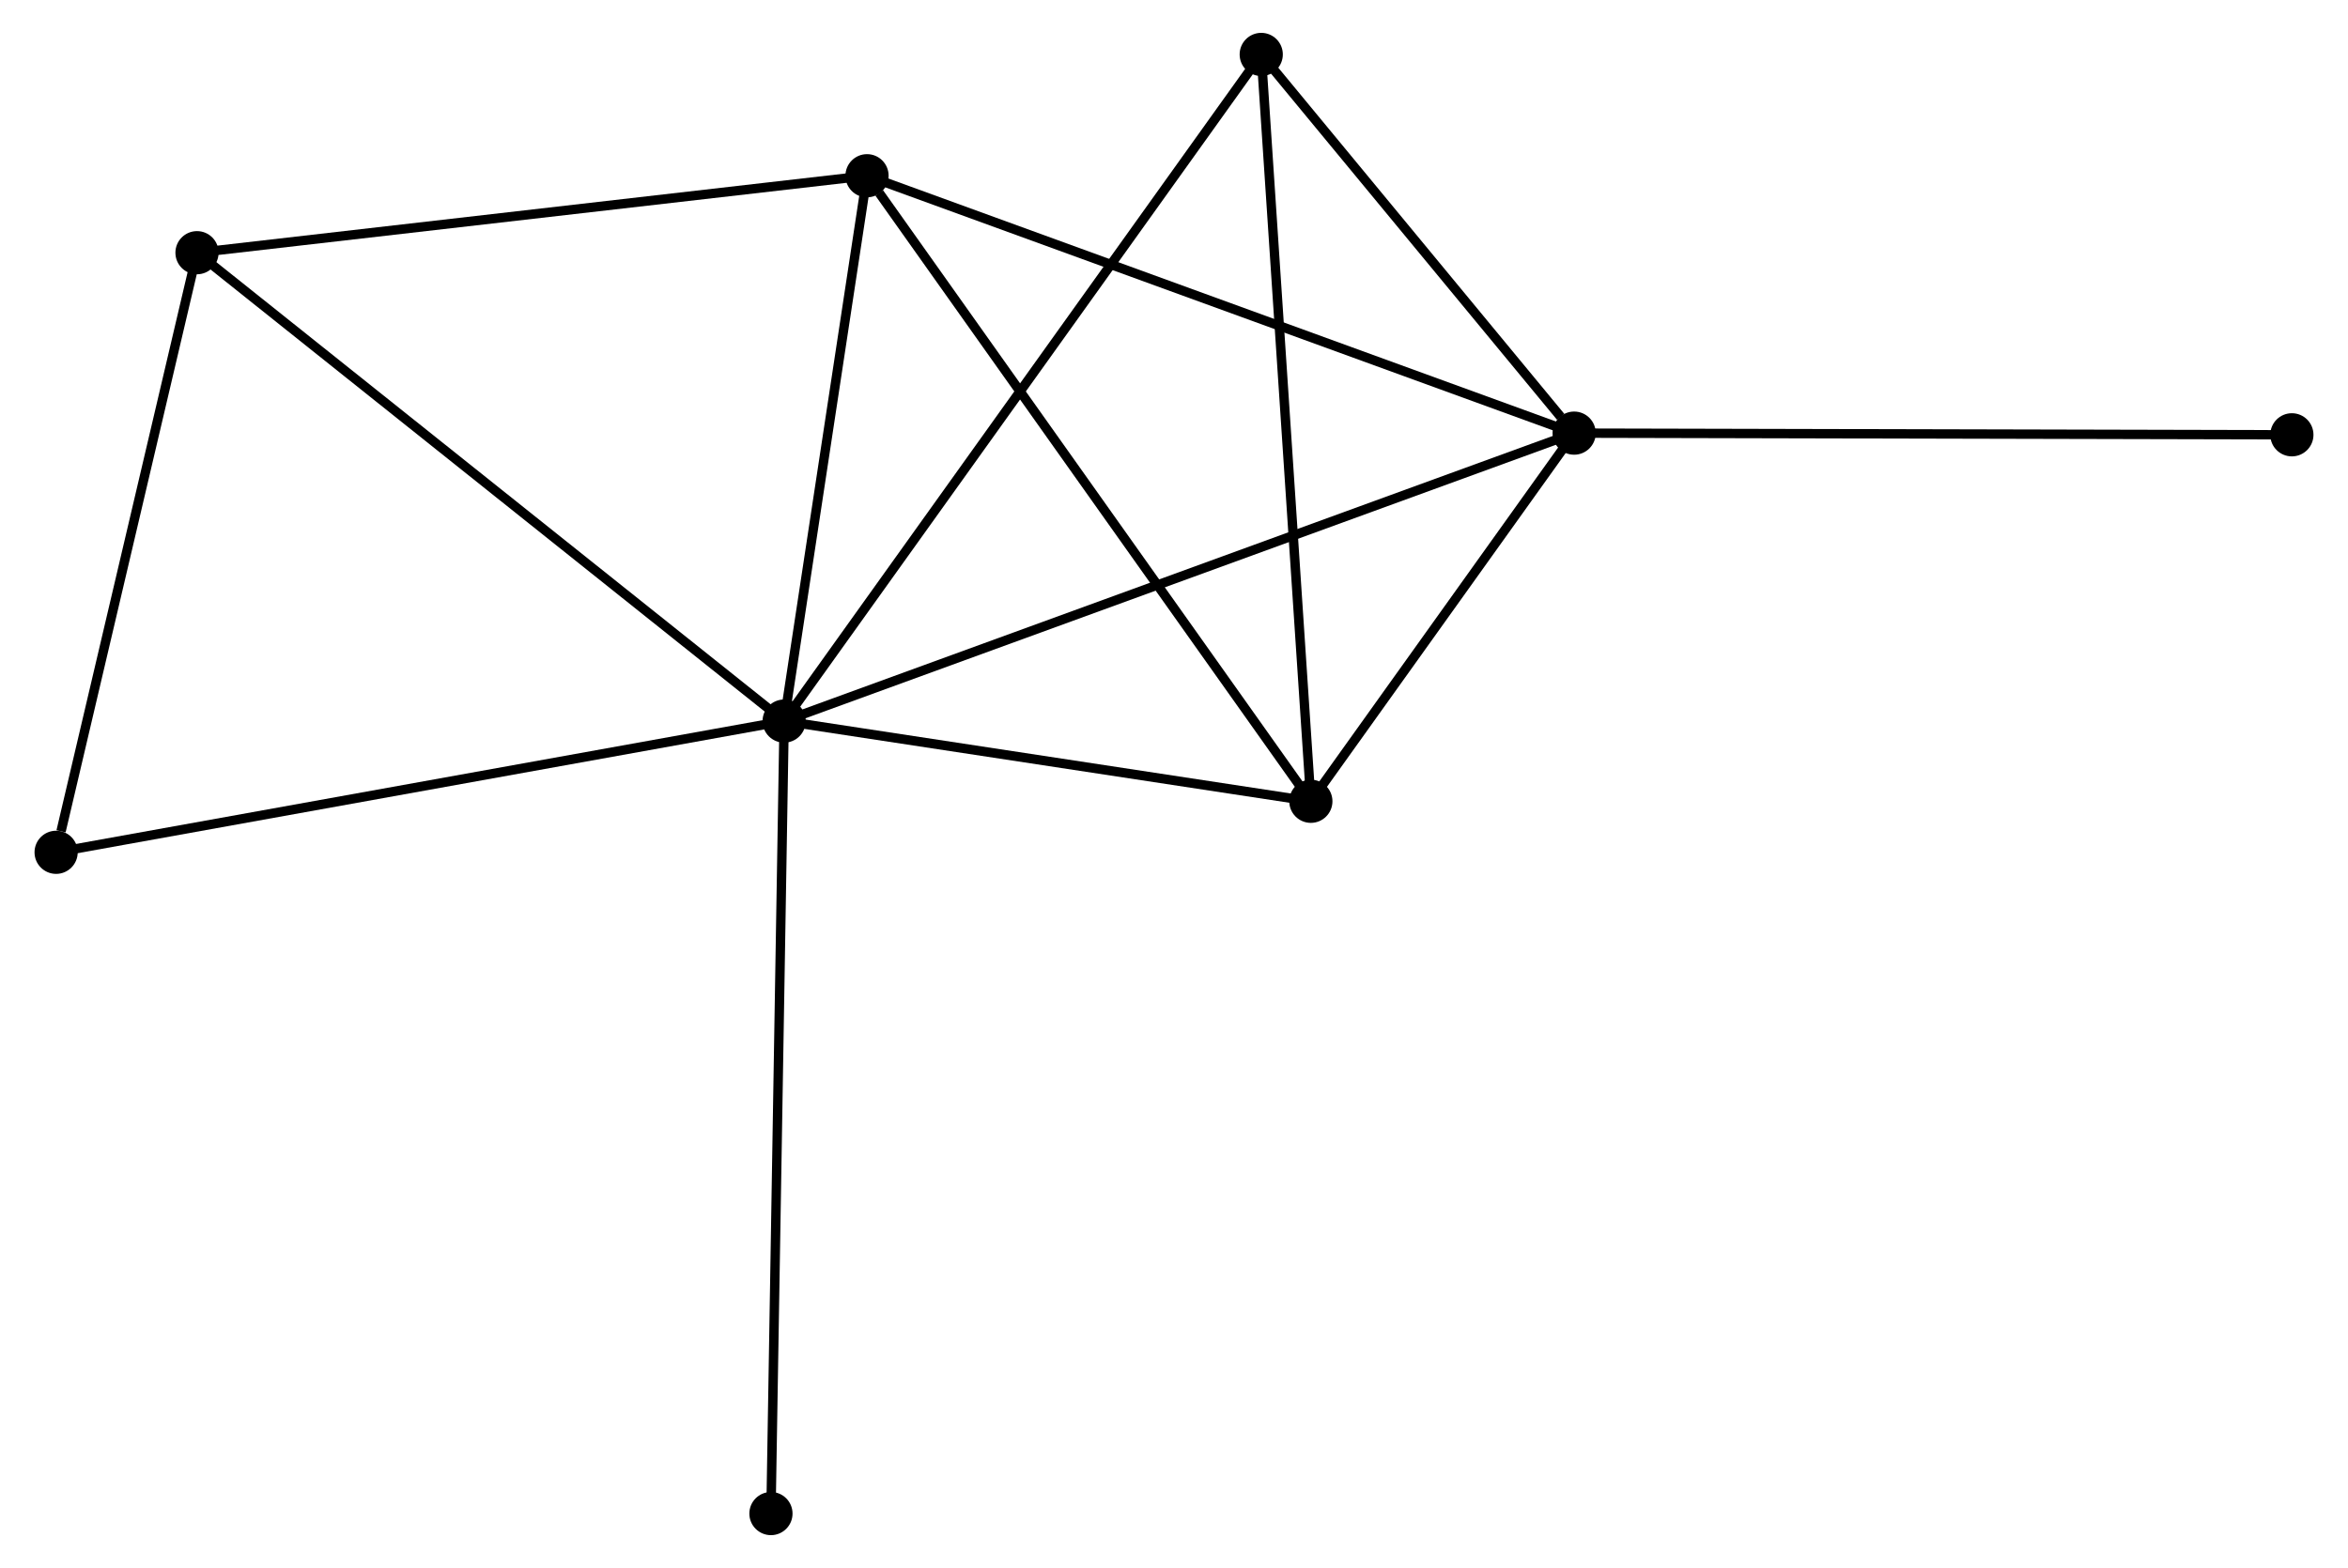<?xml version="1.0" encoding="UTF-8" standalone="no"?>
<!DOCTYPE svg PUBLIC "-//W3C//DTD SVG 1.1//EN"
 "http://www.w3.org/Graphics/SVG/1.1/DTD/svg11.dtd">
<!-- Generated by graphviz version 2.36.0 (20140111.2315)
 -->
<!-- Title: %3 Pages: 1 -->
<svg width="250pt" height="167pt"
 viewBox="0.00 0.00 249.75 167.07" xmlns="http://www.w3.org/2000/svg" xmlns:xlink="http://www.w3.org/1999/xlink">
<g id="graph0" class="graph" transform="scale(1 1) rotate(0) translate(4 163.071)">
<title>%3</title>
<!-- 0 -->
<g id="node1" class="node"><title>0</title>
<ellipse fill="black" stroke="black" cx="79.348" cy="-86.241" rx="1.8" ry="1.8"/>
</g>
<!-- 1 -->
<g id="node2" class="node"><title>1</title>
<ellipse fill="black" stroke="black" cx="163.498" cy="-116.921" rx="1.8" ry="1.8"/>
</g>
<!-- 0&#45;&#45;1 -->
<g id="edge1" class="edge"><title>0&#45;&#45;1</title>
<path fill="none" stroke="black" d="M81.106,-86.882C92.057,-90.875 150.827,-112.302 161.75,-116.284"/>
</g>
<!-- 2 -->
<g id="node3" class="node"><title>2</title>
<ellipse fill="black" stroke="black" cx="135.453" cy="-77.694" rx="1.8" ry="1.8"/>
</g>
<!-- 0&#45;&#45;2 -->
<g id="edge2" class="edge"><title>0&#45;&#45;2</title>
<path fill="none" stroke="black" d="M81.215,-85.957C89.733,-84.659 124.87,-79.306 133.522,-77.988"/>
</g>
<!-- 3 -->
<g id="node4" class="node"><title>3</title>
<ellipse fill="black" stroke="black" cx="88.177" cy="-144.347" rx="1.8" ry="1.8"/>
</g>
<!-- 0&#45;&#45;3 -->
<g id="edge3" class="edge"><title>0&#45;&#45;3</title>
<path fill="none" stroke="black" d="M79.642,-88.175C80.983,-96.996 86.512,-133.387 87.874,-142.347"/>
</g>
<!-- 4 -->
<g id="node5" class="node"><title>4</title>
<ellipse fill="black" stroke="black" cx="16.807" cy="-136.146" rx="1.8" ry="1.8"/>
</g>
<!-- 0&#45;&#45;4 -->
<g id="edge4" class="edge"><title>0&#45;&#45;4</title>
<path fill="none" stroke="black" d="M77.802,-87.475C69.225,-94.319 27.544,-127.578 18.528,-134.772"/>
</g>
<!-- 5 -->
<g id="node6" class="node"><title>5</title>
<ellipse fill="black" stroke="black" cx="130.167" cy="-157.271" rx="1.8" ry="1.8"/>
</g>
<!-- 0&#45;&#45;5 -->
<g id="edge5" class="edge"><title>0&#45;&#45;5</title>
<path fill="none" stroke="black" d="M80.41,-87.725C87.023,-96.969 122.515,-146.576 129.112,-155.796"/>
</g>
<!-- 6 -->
<g id="node7" class="node"><title>6</title>
<ellipse fill="black" stroke="black" cx="1.8" cy="-72.258" rx="1.8" ry="1.8"/>
</g>
<!-- 0&#45;&#45;6 -->
<g id="edge6" class="edge"><title>0&#45;&#45;6</title>
<path fill="none" stroke="black" d="M77.431,-85.896C66.703,-83.961 14.203,-74.495 3.65,-72.592"/>
</g>
<!-- 7 -->
<g id="node8" class="node"><title>7</title>
<ellipse fill="black" stroke="black" cx="77.942" cy="-1.8" rx="1.8" ry="1.8"/>
</g>
<!-- 0&#45;&#45;7 -->
<g id="edge7" class="edge"><title>0&#45;&#45;7</title>
<path fill="none" stroke="black" d="M79.314,-84.154C79.119,-72.471 78.167,-15.306 77.976,-3.814"/>
</g>
<!-- 1&#45;&#45;2 -->
<g id="edge8" class="edge"><title>1&#45;&#45;2</title>
<path fill="none" stroke="black" d="M162.293,-115.236C157.68,-108.783 141.173,-85.696 136.622,-79.33"/>
</g>
<!-- 1&#45;&#45;3 -->
<g id="edge9" class="edge"><title>1&#45;&#45;3</title>
<path fill="none" stroke="black" d="M161.637,-117.599C151.216,-121.394 100.224,-139.96 89.974,-143.693"/>
</g>
<!-- 1&#45;&#45;5 -->
<g id="edge10" class="edge"><title>1&#45;&#45;5</title>
<path fill="none" stroke="black" d="M162.066,-118.655C156.584,-125.292 136.966,-149.041 131.557,-155.589"/>
</g>
<!-- 8 -->
<g id="node9" class="node"><title>8</title>
<ellipse fill="black" stroke="black" cx="239.949" cy="-116.743" rx="1.8" ry="1.8"/>
</g>
<!-- 1&#45;&#45;8 -->
<g id="edge11" class="edge"><title>1&#45;&#45;8</title>
<path fill="none" stroke="black" d="M165.388,-116.917C175.965,-116.892 227.721,-116.772 238.125,-116.747"/>
</g>
<!-- 2&#45;&#45;3 -->
<g id="edge12" class="edge"><title>2&#45;&#45;3</title>
<path fill="none" stroke="black" d="M134.284,-79.342C127.8,-88.483 96.293,-132.904 89.479,-142.512"/>
</g>
<!-- 2&#45;&#45;5 -->
<g id="edge13" class="edge"><title>2&#45;&#45;5</title>
<path fill="none" stroke="black" d="M135.322,-79.661C134.591,-90.671 131.013,-144.543 130.293,-155.373"/>
</g>
<!-- 3&#45;&#45;4 -->
<g id="edge14" class="edge"><title>3&#45;&#45;4</title>
<path fill="none" stroke="black" d="M86.118,-144.11C75.696,-142.913 28.86,-137.531 18.739,-136.368"/>
</g>
<!-- 4&#45;&#45;6 -->
<g id="edge15" class="edge"><title>4&#45;&#45;6</title>
<path fill="none" stroke="black" d="M16.374,-134.303C14.221,-125.137 4.677,-84.508 2.325,-74.495"/>
</g>
</g>
</svg>
